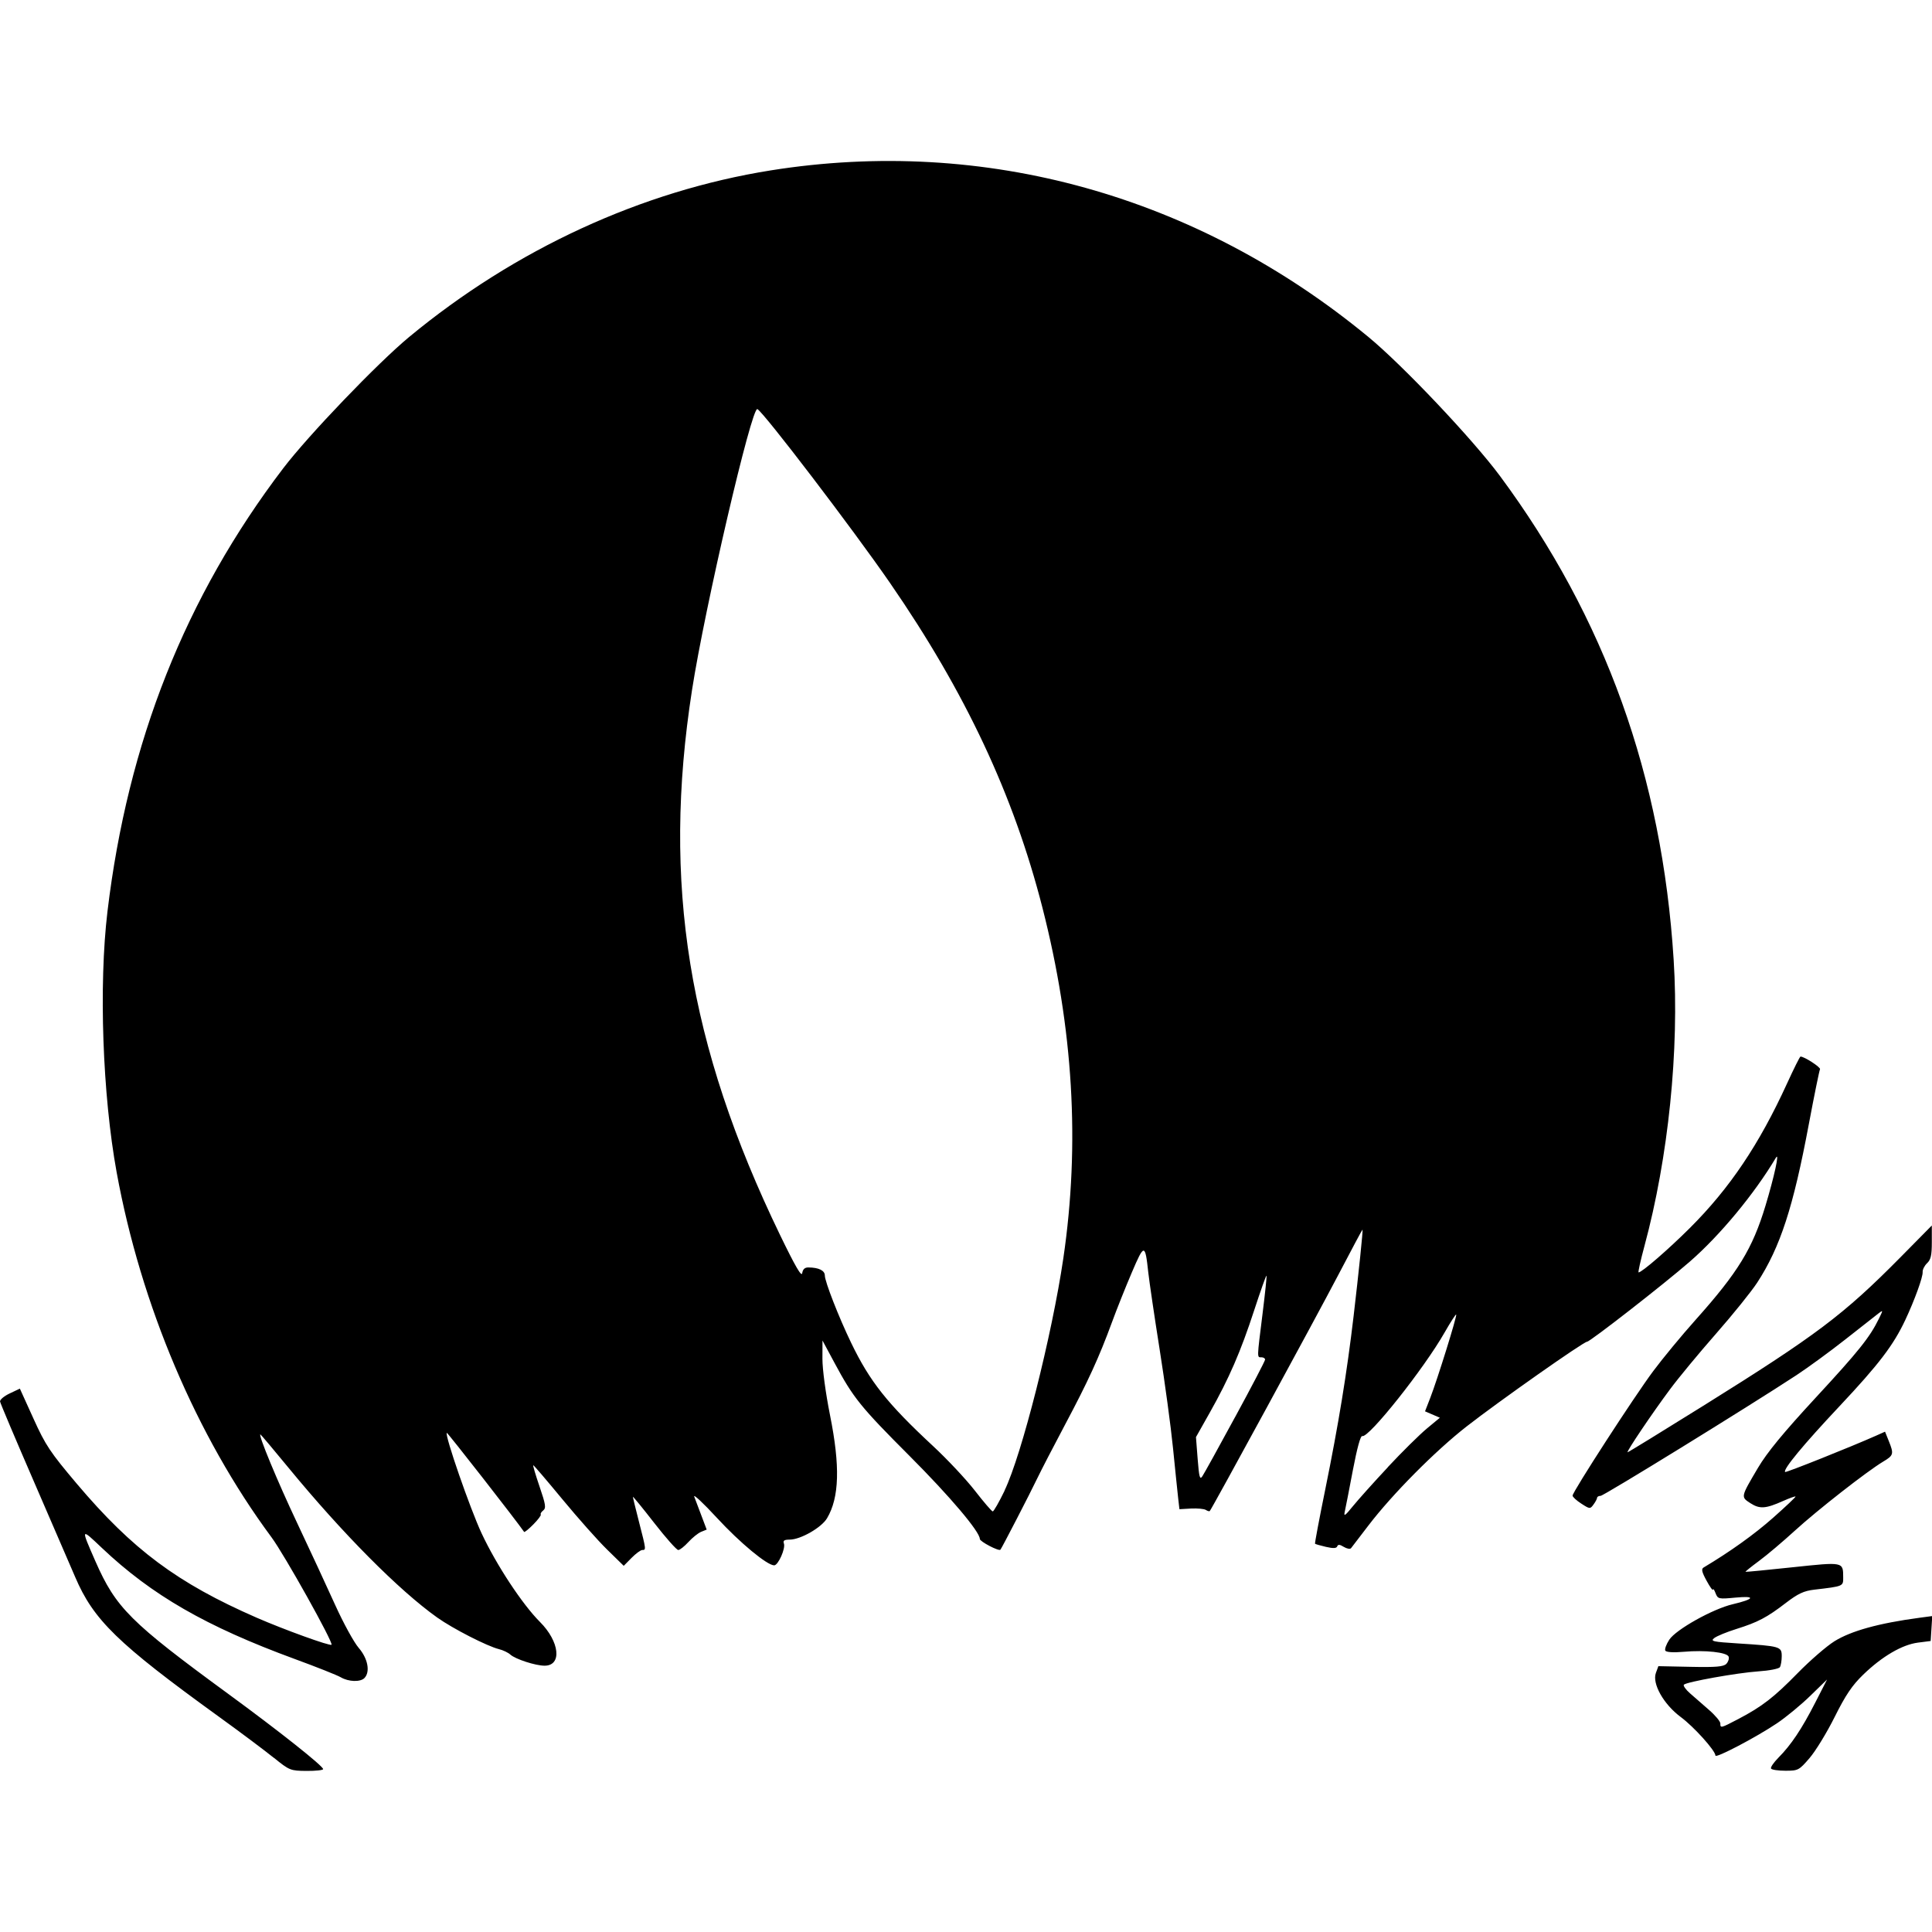 <!-- Generated by IcoMoon.io -->
<svg version="1.1" xmlns="http://www.w3.org/2000/svg" width="32" height="32" viewBox="0 0 32 32">
<title>whispers-of-the-old-gods</title>
<path d="M4.534 29.114c-0.146-0.118-0.558-0.427-0.917-0.686-1.67-1.208-2.068-1.596-2.372-2.308-0.070-0.164-0.376-0.872-0.681-1.575s-0.558-1.301-0.563-1.331c-0.005-0.030 0.066-0.090 0.159-0.134l0.169-0.080 0.225 0.496c0.201 0.444 0.277 0.557 0.716 1.077 0.926 1.095 1.667 1.647 2.981 2.221 0.452 0.197 1.216 0.474 1.24 0.448 0.033-0.035-0.779-1.49-0.995-1.781-1.244-1.68-2.162-3.844-2.564-6.044-0.234-1.283-0.298-3.099-0.152-4.32 0.336-2.806 1.291-5.213 2.912-7.342 0.418-0.548 1.56-1.739 2.084-2.173 1.76-1.456 3.852-2.419 5.991-2.76 3.542-0.564 7.058 0.416 9.899 2.76 0.57 0.47 1.726 1.692 2.177 2.3 1.744 2.355 2.686 4.977 2.878 8.015 0.095 1.495-0.087 3.272-0.484 4.742-0.065 0.24-0.108 0.436-0.097 0.436 0.054 0 0.493-0.38 0.849-0.735 0.66-0.658 1.148-1.384 1.61-2.394 0.112-0.245 0.212-0.446 0.223-0.446 0.064 0 0.34 0.18 0.323 0.21-0.011 0.020-0.095 0.429-0.185 0.909-0.258 1.377-0.473 2.038-0.855 2.625-0.095 0.146-0.402 0.527-0.682 0.846s-0.623 0.733-0.762 0.921c-0.298 0.4-0.731 1.043-0.703 1.043 0.011 0 0.576-0.347 1.256-0.771 1.871-1.167 2.322-1.506 3.263-2.458l0.52-0.527v0.275c0 0.218-0.016 0.291-0.079 0.35-0.043 0.041-0.076 0.107-0.073 0.147 0.006 0.080-0.133 0.464-0.287 0.792-0.197 0.419-0.437 0.734-1.087 1.426-0.6 0.638-0.943 1.052-0.904 1.093 0.013 0.014 1.096-0.419 1.503-0.6l0.152-0.068 0.062 0.154c0.087 0.216 0.080 0.239-0.093 0.342-0.266 0.159-1.091 0.804-1.464 1.145-0.197 0.18-0.463 0.405-0.592 0.5s-0.229 0.176-0.224 0.18c0.005 0.004 0.356-0.030 0.779-0.075 0.847-0.090 0.838-0.092 0.839 0.167 0.001 0.149 0.006 0.147-0.48 0.204-0.171 0.020-0.268 0.065-0.469 0.219-0.315 0.242-0.463 0.32-0.823 0.433-0.157 0.049-0.32 0.116-0.363 0.149-0.069 0.053-0.026 0.063 0.387 0.089 0.707 0.045 0.73 0.052 0.73 0.211-0 0.073-0.014 0.155-0.030 0.182s-0.177 0.058-0.356 0.070c-0.351 0.024-1.19 0.174-1.235 0.221-0.014 0.016 0.030 0.080 0.101 0.142s0.213 0.187 0.316 0.276c0.103 0.089 0.187 0.19 0.187 0.223 0 0.082 0.006 0.080 0.297-0.072 0.396-0.208 0.592-0.36 0.987-0.764 0.202-0.206 0.474-0.442 0.605-0.524 0.276-0.172 0.733-0.299 1.405-0.389l0.216-0.029-0.026 0.413-0.211 0.027c-0.262 0.034-0.593 0.227-0.907 0.531-0.183 0.177-0.291 0.337-0.472 0.7-0.129 0.259-0.317 0.566-0.416 0.681-0.174 0.202-0.189 0.21-0.399 0.21-0.12 0-0.227-0.016-0.239-0.036s0.044-0.101 0.123-0.181c0.208-0.209 0.386-0.475 0.609-0.911l0.196-0.383-0.28 0.272c-0.154 0.15-0.401 0.353-0.548 0.452-0.341 0.23-1.021 0.587-1.021 0.536 0-0.081-0.356-0.477-0.575-0.639-0.284-0.211-0.477-0.554-0.411-0.731l0.041-0.111 0.534 0.011c0.421 0.009 0.546-0.002 0.592-0.050 0.032-0.034 0.049-0.087 0.038-0.118-0.027-0.073-0.388-0.113-0.747-0.081-0.168 0.015-0.286 0.007-0.302-0.019-0.014-0.024 0.016-0.106 0.066-0.182 0.11-0.168 0.721-0.51 1.051-0.587 0.361-0.085 0.387-0.142 0.049-0.11-0.284 0.027-0.296 0.024-0.334-0.073-0.021-0.056-0.040-0.082-0.042-0.059s-0.050-0.042-0.106-0.146c-0.080-0.146-0.091-0.196-0.050-0.22 0.439-0.262 0.839-0.548 1.151-0.824 0.211-0.187 0.378-0.345 0.372-0.352s-0.098 0.026-0.204 0.073c-0.291 0.13-0.389 0.137-0.543 0.038-0.162-0.105-0.163-0.099 0.124-0.585 0.152-0.257 0.42-0.582 0.952-1.158 0.717-0.775 0.9-1.004 1.052-1.314 0.071-0.146 0.071-0.147-0.010-0.085-0.044 0.034-0.29 0.227-0.545 0.428s-0.621 0.468-0.811 0.593c-0.81 0.531-3.193 1.999-3.244 1.999-0.031 0-0.057 0.014-0.058 0.032s-0.027 0.068-0.059 0.111c-0.056 0.077-0.062 0.077-0.202-0.014-0.080-0.051-0.145-0.111-0.145-0.133 0-0.064 1.020-1.639 1.334-2.060 0.157-0.211 0.473-0.594 0.703-0.851 0.704-0.788 0.944-1.18 1.159-1.894 0.144-0.477 0.236-0.899 0.172-0.792-0.359 0.602-0.928 1.288-1.427 1.722-0.431 0.375-1.652 1.326-1.701 1.326-0.058 0-1.46 0.986-1.992 1.401-0.523 0.407-1.235 1.126-1.629 1.642-0.143 0.187-0.273 0.356-0.288 0.376s-0.070 0.010-0.121-0.021c-0.066-0.041-0.096-0.043-0.108-0.009s-0.066 0.037-0.187 0.009c-0.094-0.022-0.175-0.045-0.181-0.052s0.070-0.412 0.17-0.902c0.218-1.071 0.358-1.927 0.469-2.869 0.085-0.724 0.157-1.42 0.148-1.433-0.003-0.004-0.185 0.337-0.405 0.758-0.364 0.696-2.090 3.867-2.125 3.904-0.009 0.009-0.038 0-0.066-0.018s-0.138-0.028-0.244-0.023l-0.193 0.011-0.021-0.184c-0.011-0.101-0.050-0.472-0.085-0.825s-0.135-1.090-0.222-1.639c-0.087-0.549-0.171-1.122-0.188-1.274-0.052-0.481-0.067-0.481-0.274 0.005-0.104 0.243-0.252 0.614-0.329 0.825-0.212 0.577-0.394 0.975-0.775 1.691-0.19 0.357-0.397 0.758-0.461 0.891-0.117 0.245-0.584 1.149-0.61 1.181-0.024 0.030-0.341-0.135-0.341-0.178 0-0.12-0.495-0.705-1.164-1.375-0.812-0.813-0.931-0.961-1.24-1.536l-0.202-0.376-0.001 0.302c-0 0.177 0.052 0.564 0.126 0.936 0.169 0.842 0.154 1.362-0.049 1.705-0.092 0.156-0.44 0.355-0.62 0.355-0.089 0-0.113 0.016-0.095 0.065 0.030 0.081-0.095 0.361-0.161 0.361-0.117 0-0.568-0.374-0.948-0.786-0.226-0.245-0.396-0.404-0.376-0.351s0.074 0.196 0.121 0.32l0.085 0.225-0.092 0.037c-0.050 0.020-0.145 0.097-0.211 0.169s-0.141 0.132-0.168 0.132c-0.027 0-0.207-0.203-0.4-0.451s-0.351-0.441-0.351-0.429c0 0.012 0.046 0.201 0.102 0.419 0.118 0.458 0.118 0.461 0.053 0.461-0.027 0-0.107 0.059-0.178 0.131l-0.129 0.131-0.274-0.268c-0.151-0.147-0.484-0.522-0.741-0.833s-0.474-0.565-0.483-0.565c-0.010 0 0.037 0.158 0.103 0.351 0.103 0.301 0.111 0.358 0.061 0.398-0.033 0.026-0.050 0.056-0.040 0.067s-0.044 0.084-0.122 0.163c-0.078 0.079-0.147 0.135-0.154 0.125-0.124-0.181-1.271-1.651-1.281-1.641-0.036 0.038 0.385 1.254 0.577 1.665 0.245 0.524 0.674 1.175 0.966 1.467 0.327 0.326 0.369 0.725 0.077 0.725-0.15 0-0.482-0.108-0.566-0.183-0.037-0.034-0.123-0.075-0.19-0.091-0.196-0.049-0.763-0.339-1.023-0.524-0.633-0.45-1.568-1.392-2.463-2.481-0.249-0.303-0.459-0.552-0.465-0.552-0.040 0 0.283 0.779 0.609 1.468 0.21 0.445 0.493 1.055 0.629 1.356s0.312 0.622 0.391 0.713c0.151 0.175 0.193 0.395 0.095 0.498-0.067 0.070-0.263 0.064-0.393-0.012-0.060-0.035-0.402-0.171-0.76-0.302-1.469-0.539-2.369-1.057-3.197-1.841-0.352-0.334-0.351-0.336-0.107 0.221 0.34 0.773 0.577 1.009 2.203 2.199 0.838 0.613 1.569 1.193 1.569 1.244 0 0.018-0.124 0.031-0.275 0.030-0.267-0.002-0.283-0.009-0.54-0.217zM22.987 24.3c0.235-0.252 0.526-0.539 0.645-0.638l0.217-0.18-0.246-0.106 0.087-0.224c0.119-0.308 0.447-1.36 0.429-1.379-0.007-0.009-0.093 0.124-0.19 0.294-0.339 0.597-1.263 1.76-1.366 1.719-0.028-0.011-0.085 0.197-0.155 0.563-0.060 0.319-0.121 0.629-0.134 0.687-0.020 0.088 0.003 0.073 0.131-0.085 0.085-0.105 0.347-0.398 0.583-0.65zM16.638 24.689c0.286-0.593 0.786-2.571 0.974-3.847 0.279-1.896 0.165-3.809-0.346-5.808-0.478-1.868-1.276-3.569-2.525-5.379-0.617-0.894-2.086-2.819-2.196-2.879-0.094-0.051-0.87 3.283-1.083 4.653-0.498 3.2-0.065 5.878 1.458 9.026 0.251 0.519 0.357 0.701 0.367 0.633 0.010-0.066 0.043-0.096 0.103-0.095 0.172 0.001 0.272 0.051 0.272 0.134 0 0.099 0.231 0.691 0.435 1.113 0.309 0.642 0.6 1.008 1.358 1.712 0.235 0.218 0.547 0.551 0.693 0.739s0.278 0.342 0.295 0.343c0.016 0 0.105-0.155 0.197-0.345zM20.46 23.466c0.272-0.5 0.494-0.926 0.494-0.947s-0.028-0.038-0.061-0.038c-0.075 0-0.075 0.031 0.019-0.723 0.042-0.339 0.072-0.622 0.065-0.629s-0.098 0.251-0.204 0.574c-0.223 0.684-0.415 1.126-0.734 1.692l-0.23 0.408 0.028 0.362c0.024 0.304 0.036 0.35 0.078 0.286 0.028-0.041 0.273-0.484 0.544-0.984z"></path>
</svg>
